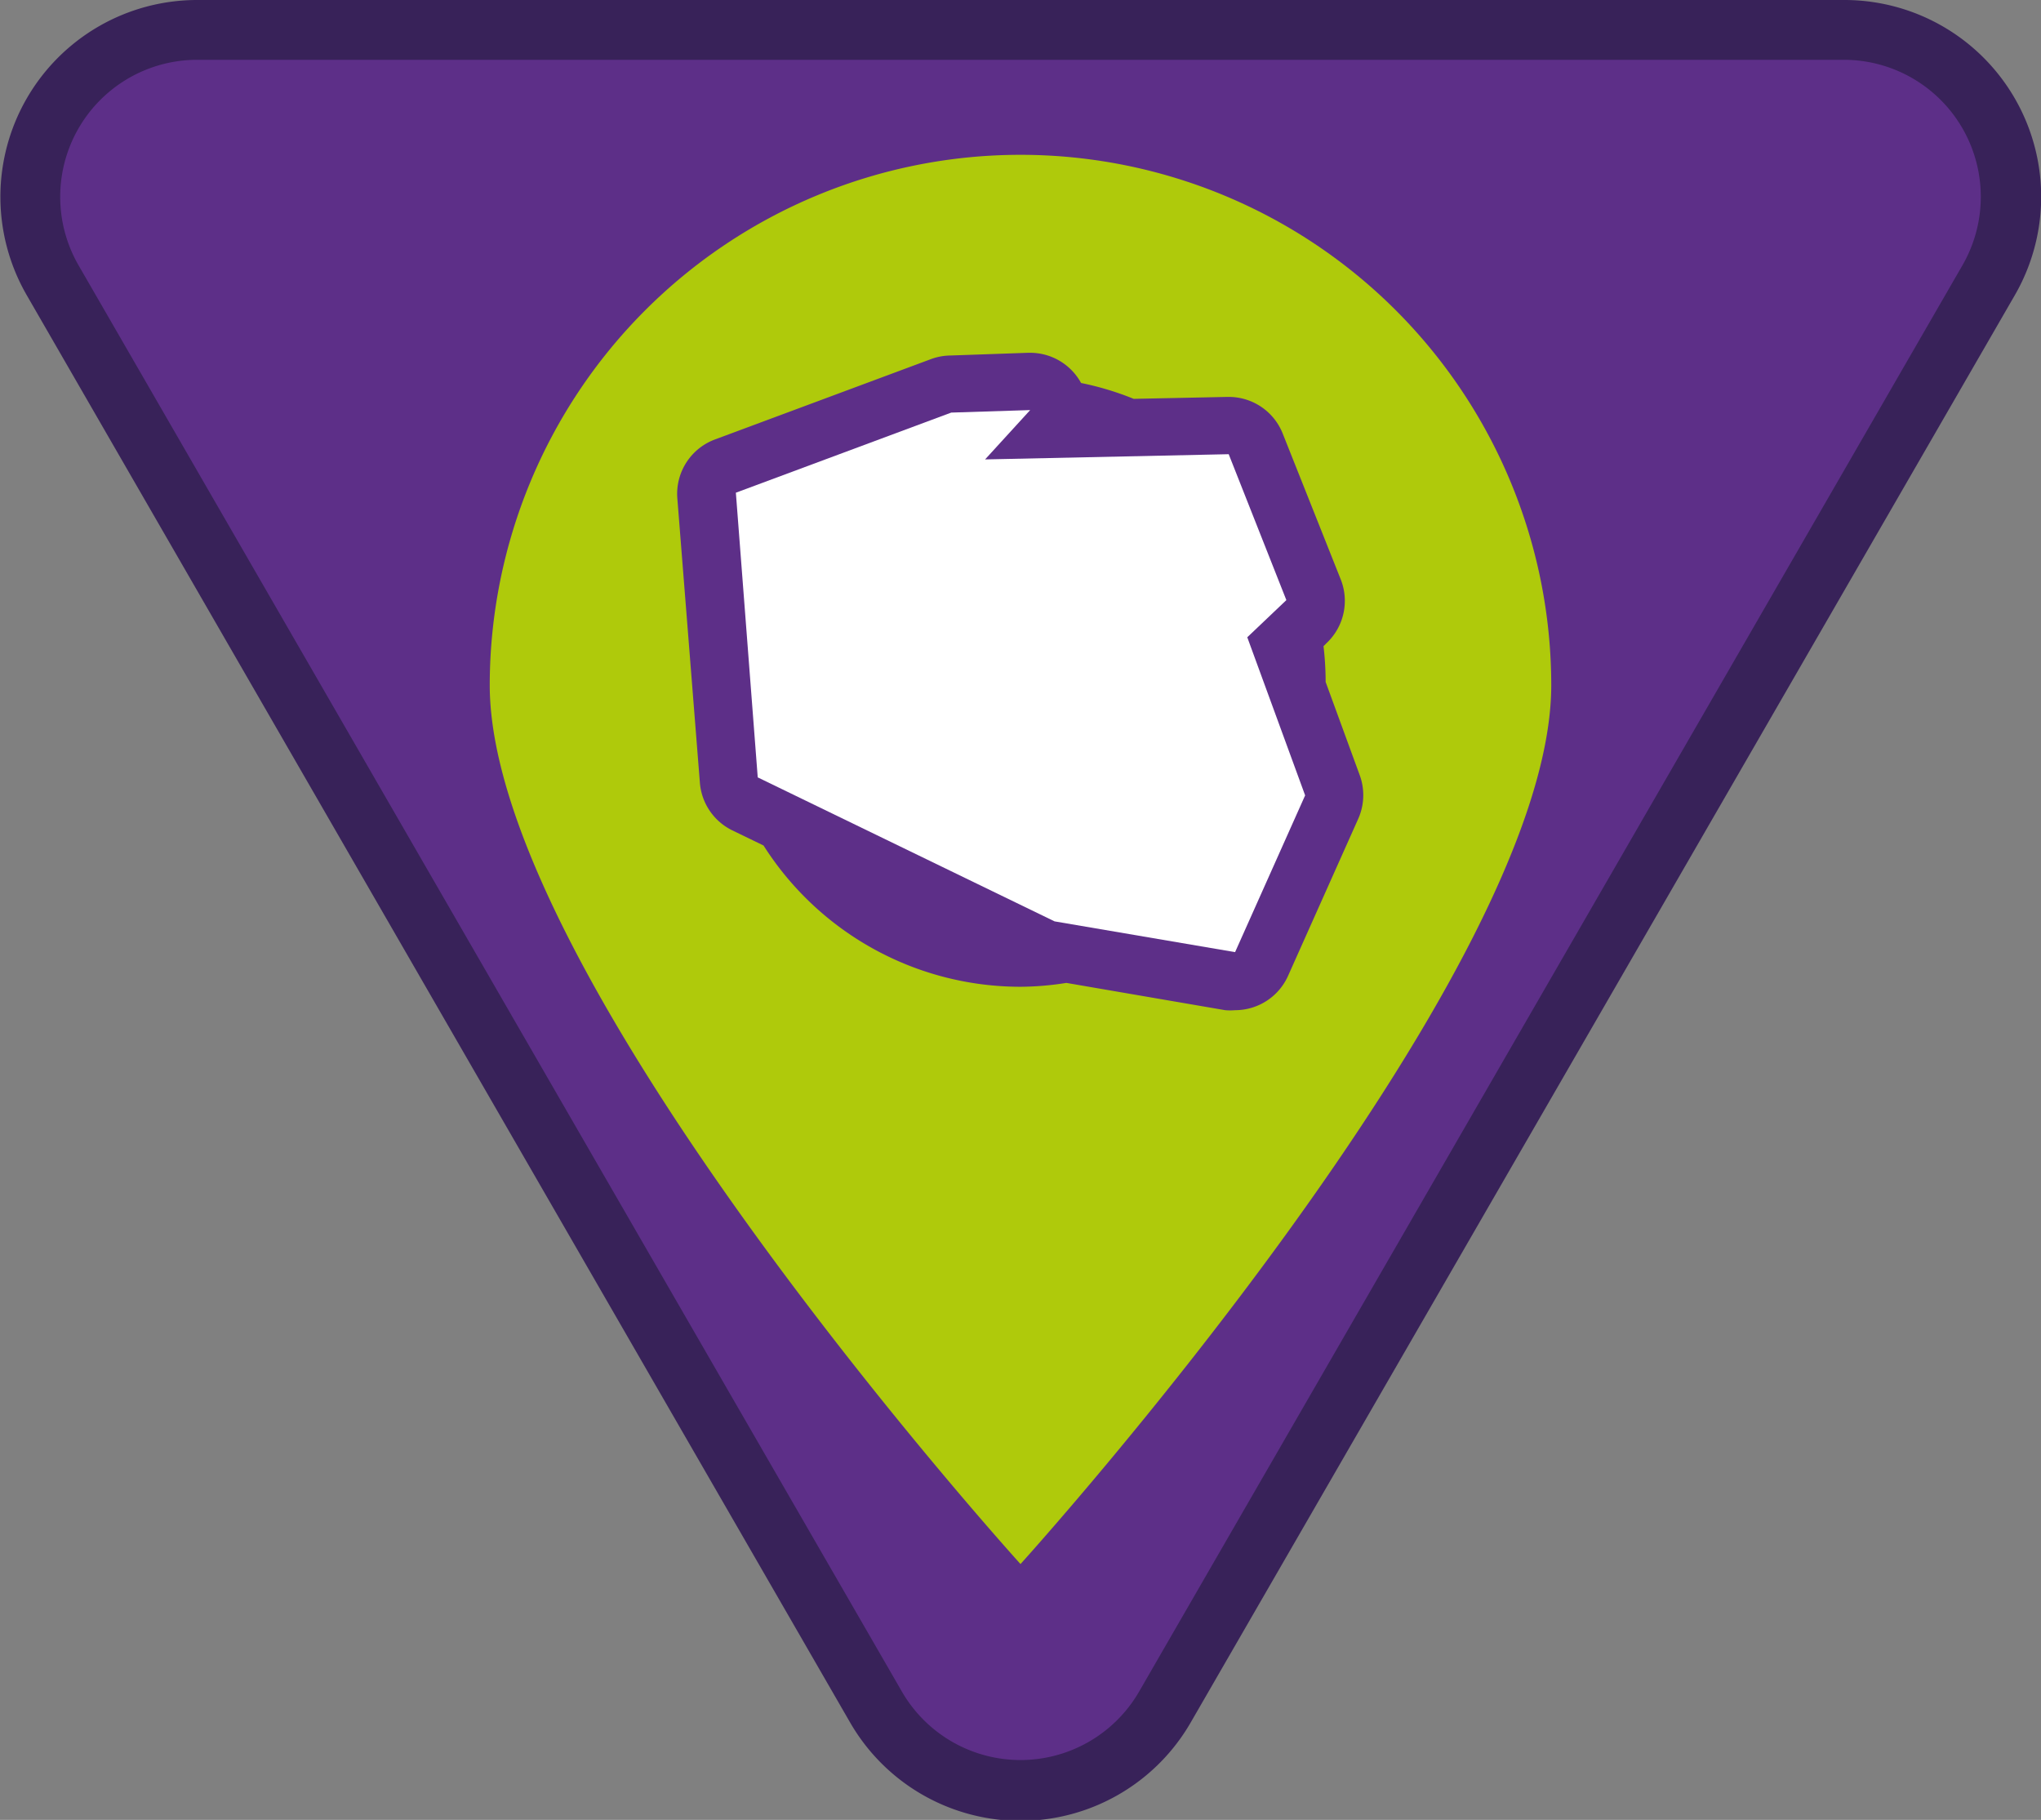 <svg id="Warstwa_1" data-name="Warstwa 1" xmlns="http://www.w3.org/2000/svg" viewBox="0 0 105.48 94.04"><rect x="0" y="0" width="105.48" height="94.04" fill="#808080" stroke="none"/><defs><style>.cls-1{fill:#5d2f88;}.cls-2{fill:#382259;}.cls-3{fill:#afca0b;}.cls-4{fill:#fff;}</style></defs><title>tropy-zuchowe-znaczki-popr-krz</title><path class="cls-1" d="M52.74,92.49a8.54,8.54,0,0,1-7.47-4.31L2.72,14.48A8.63,8.63,0,0,1,10.19,1.54h85.1a8.63,8.63,0,0,1,7.47,12.94L60.21,88.18a8.54,8.54,0,0,1-7.47,4.31"/><path class="cls-2" d="M95.29,3.09a7.08,7.08,0,0,1,6.13,10.62L58.87,87.41a7.08,7.08,0,0,1-12.26,0L4.06,13.71A7.08,7.08,0,0,1,10.19,3.09h85.1m0-3.09H10.19A10.17,10.17,0,0,0,1.38,15.25L43.93,89a10.16,10.16,0,0,0,17.61,0l42.56-73.7A10.17,10.17,0,0,0,95.29,0"/><path class="cls-3" d="M52.74,8A27.43,27.43,0,0,0,25.31,35.4c0,15.16,27.43,45.42,27.43,45.42S80.17,50.56,80.17,35.4A27.43,27.43,0,0,0,52.74,8ZM70.19,42.32l-3.62,8.1a3,3,0,0,1-2.74,1.78,2.92,2.92,0,0,1-.51,0l-8.21-1.41a15.47,15.47,0,0,1-2.37.2,15.74,15.74,0,0,1-13.28-7.3l-1.61-.78a3,3,0,0,1-1.68-2.47L35,25.69a3,3,0,0,1,2-3l11.13-4.14a3,3,0,0,1,1-.18l4-.14h.12a3,3,0,0,1,2.62,1.56,15.29,15.29,0,0,1,2.72.82l4.85-.1h.07a3,3,0,0,1,2.78,1.89l3,7.54a3,3,0,0,1-.72,3.28l-.17.17a16,16,0,0,1,.11,1.85v0l1.77,4.84A3,3,0,0,1,70.19,42.32Z"/><polygon class="cls-4" points="66.48 31.01 63.5 23.47 50.91 23.74 53.24 21.19 49.16 21.32 38.03 25.46 39.16 40.17 54.5 47.61 63.83 49.2 67.45 41.1 64.46 32.93 66.48 31.01"/></svg>